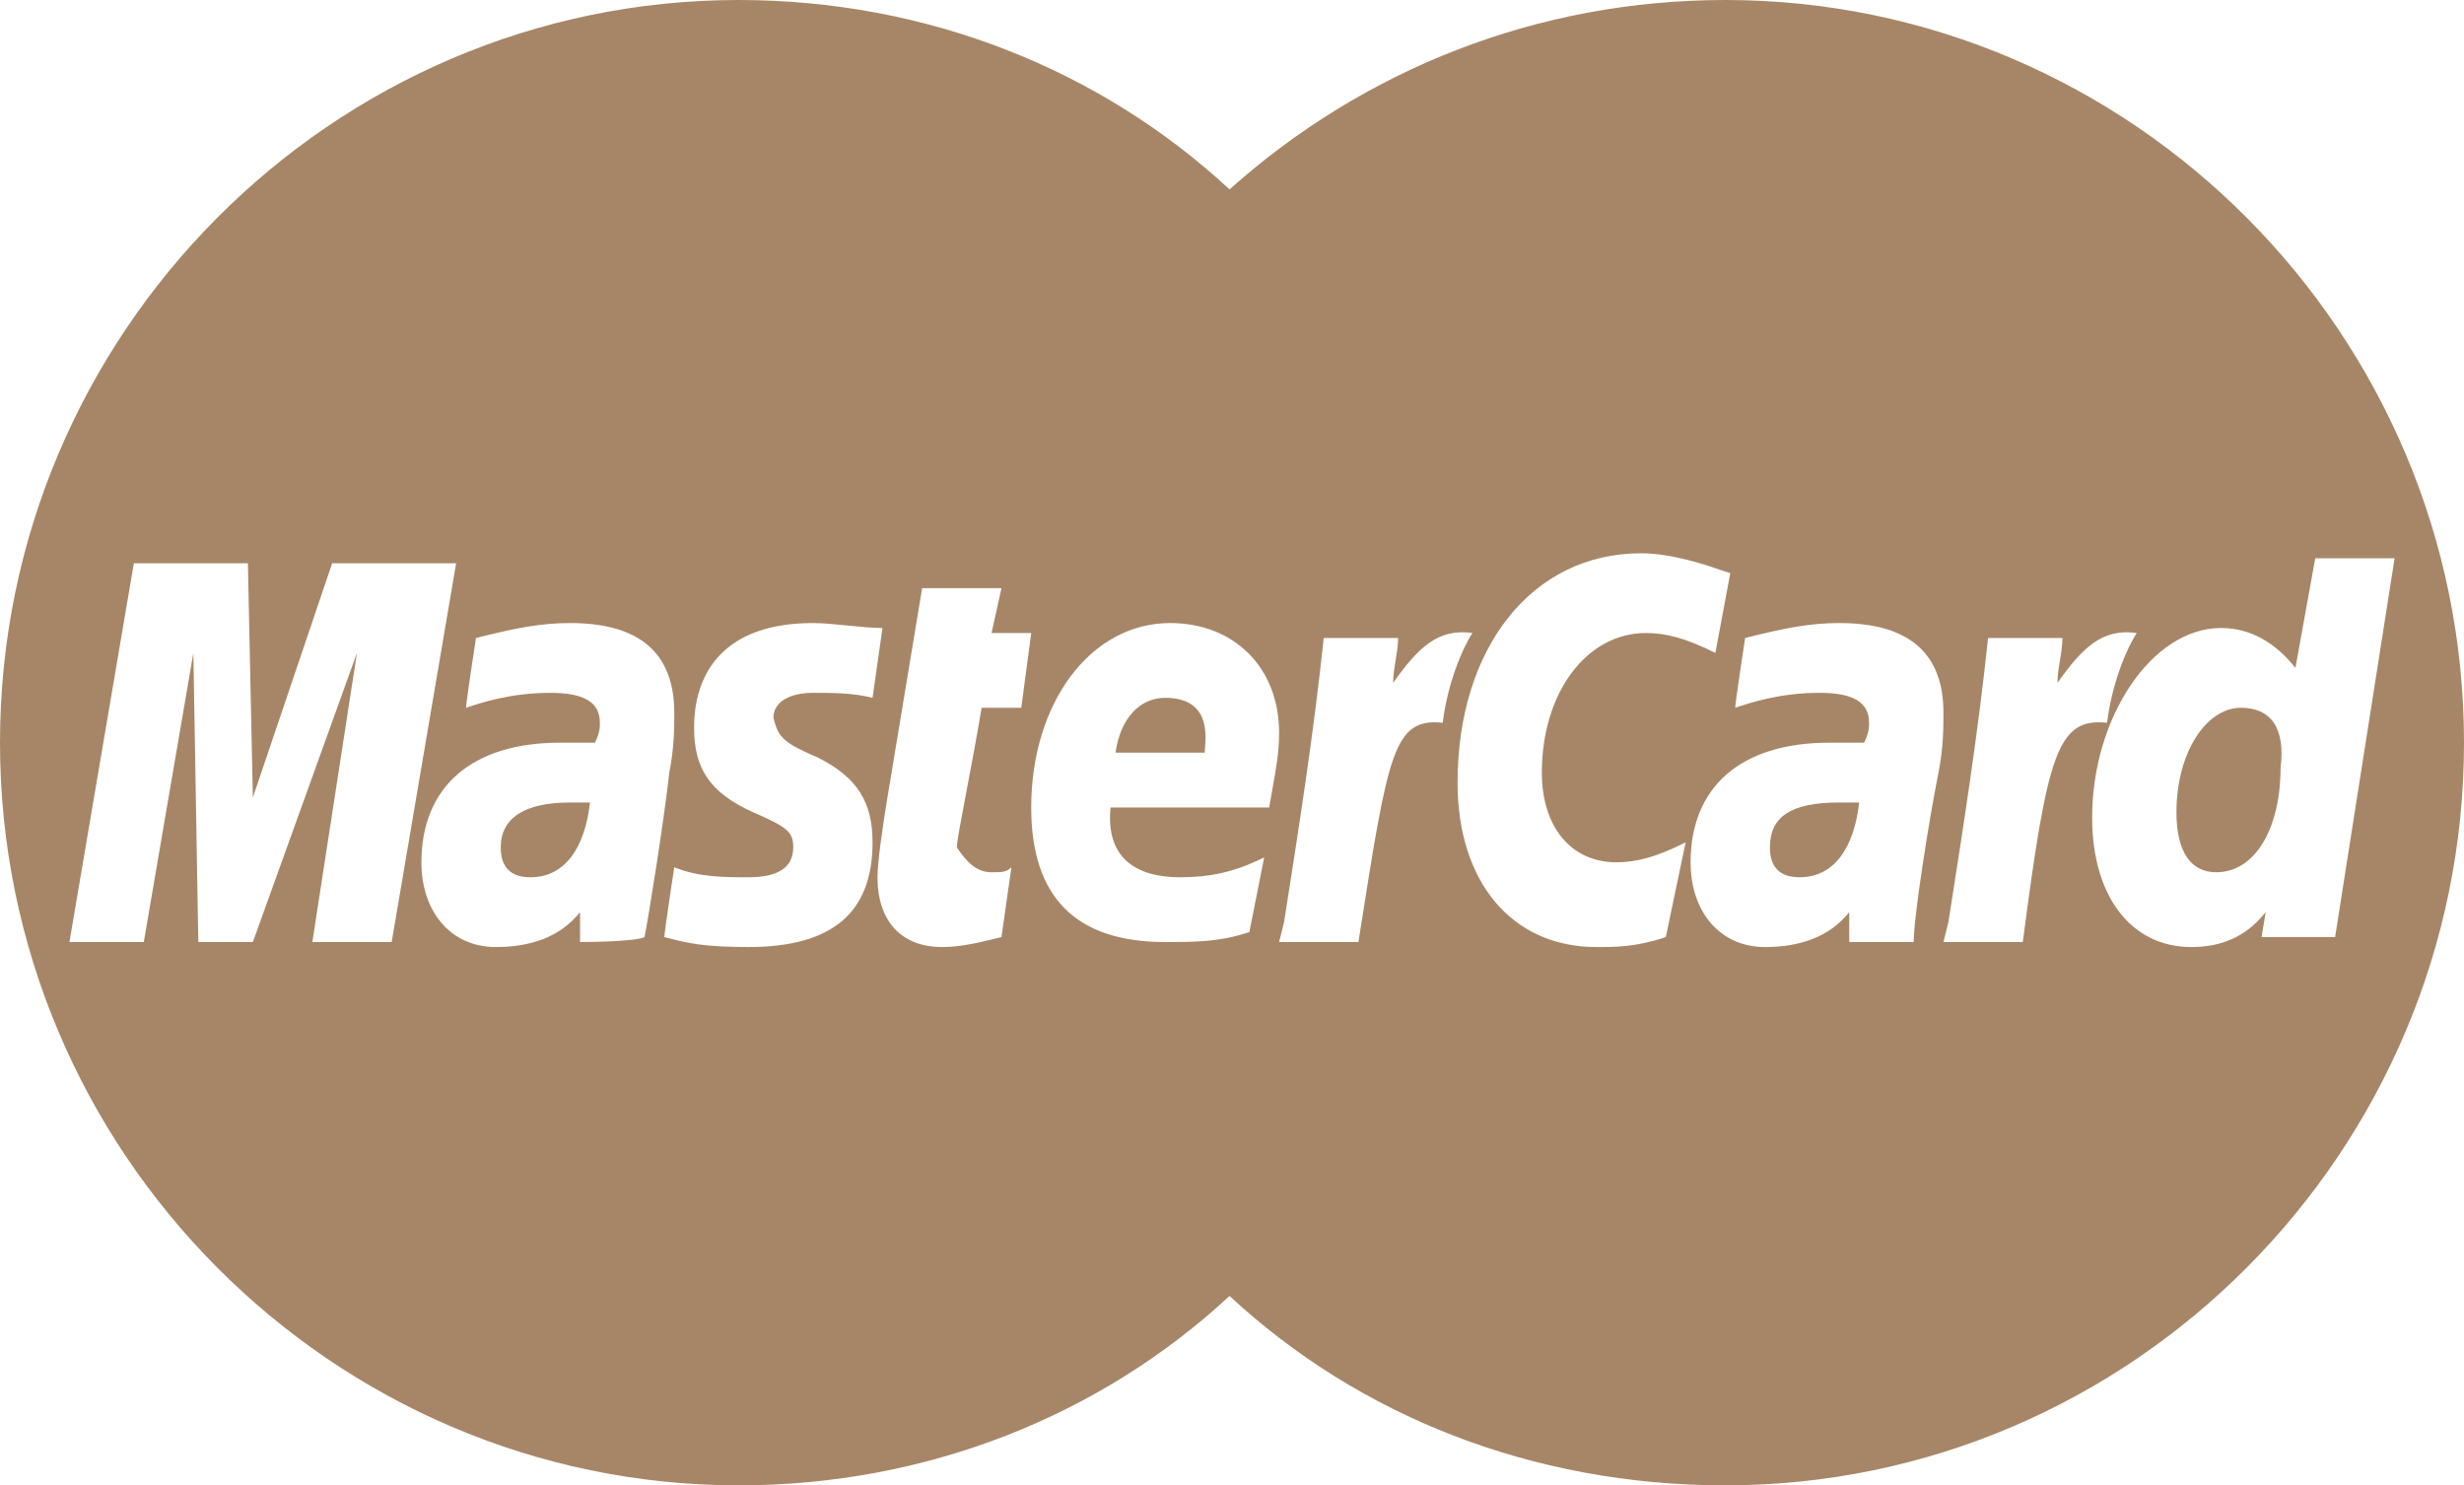 <svg width="68" height="41" viewBox="0 0 68 41" fill="none" xmlns="http://www.w3.org/2000/svg">
<path fill-rule="evenodd" clip-rule="evenodd" d="M33.932 5.228C37.626 1.926 42.414 0 47.614 0C58.833 0 68 9.218 68 20.5C68 31.782 58.833 41 47.614 41C42.278 41 37.489 39.074 33.932 35.772C30.374 39.074 25.585 41 20.386 41C9.167 41 0 31.782 0 20.5C0 9.218 9.167 0 20.386 0C25.585 0 30.374 1.926 33.932 5.228ZM6.978 26.003L9.851 18.023L8.62 26.003H10.809L12.588 15.547H9.167L6.978 22.013L6.841 15.547H3.694L1.916 26.003H3.968L5.336 18.023L5.473 26.003H6.978ZM16.008 25.178V26.003C16.008 26.003 17.513 26.003 17.787 25.866C17.924 25.178 18.334 22.564 18.471 21.326C18.608 20.638 18.608 20.087 18.608 19.675C18.608 18.024 17.65 17.198 15.734 17.198C14.914 17.198 14.229 17.336 13.135 17.611C13.135 17.611 12.861 19.399 12.861 19.537C13.272 19.399 14.092 19.124 15.187 19.124C16.145 19.124 16.555 19.399 16.555 19.95C16.555 20.087 16.555 20.225 16.419 20.5H15.461C12.998 20.5 11.63 21.738 11.63 23.802C11.63 25.178 12.451 26.141 13.682 26.141C14.64 26.141 15.461 25.866 16.008 25.178ZM24.08 23.252C24.08 22.151 23.67 21.463 22.575 20.913C21.618 20.5 21.481 20.363 21.344 19.812C21.344 19.399 21.755 19.124 22.439 19.124C22.986 19.124 23.533 19.124 24.08 19.262L24.354 17.335C24.081 17.335 23.738 17.301 23.396 17.267C23.054 17.232 22.712 17.198 22.439 17.198C19.976 17.198 19.155 18.574 19.155 20.087C19.155 21.188 19.565 21.876 20.797 22.426C21.755 22.839 21.891 22.977 21.891 23.389C21.891 23.94 21.481 24.215 20.66 24.215C19.976 24.215 19.291 24.215 18.608 23.94C18.608 23.94 18.334 25.728 18.334 25.866C18.38 25.877 18.425 25.889 18.47 25.9C18.957 26.026 19.407 26.141 20.66 26.141C22.986 26.141 24.08 25.178 24.08 23.252ZM27.364 24.077C26.954 24.077 26.68 23.802 26.406 23.389C26.406 23.242 26.524 22.622 26.675 21.824C26.807 21.131 26.963 20.304 27.09 19.537H28.185L28.459 17.473H27.364L27.638 16.235H25.449L24.491 22.013C24.354 22.839 24.217 23.802 24.217 24.215C24.217 25.453 24.901 26.141 25.996 26.141C26.543 26.141 27.09 26.003 27.638 25.866L27.912 23.94C27.775 24.077 27.638 24.077 27.364 24.077ZM34.889 23.665C34.068 24.077 33.384 24.215 32.563 24.215C31.332 24.215 30.511 23.665 30.648 22.289H35.026C35.058 22.095 35.09 21.917 35.121 21.748C35.22 21.197 35.3 20.752 35.3 20.225C35.3 18.436 34.068 17.198 32.29 17.198C30.101 17.198 28.459 19.399 28.459 22.289C28.459 24.765 29.69 26.003 32.153 26.003C32.974 26.003 33.658 26.003 34.479 25.728L34.889 23.665ZM35.3 26.003H37.489L37.514 25.843C38.313 20.756 38.461 19.814 39.815 19.95C39.952 18.849 40.362 17.886 40.636 17.473C39.678 17.336 39.131 17.886 38.447 18.849C38.447 18.643 38.481 18.436 38.515 18.23C38.549 18.023 38.584 17.817 38.584 17.611H36.531C36.258 20.225 35.847 22.839 35.437 25.453L35.3 26.003ZM44.056 26.141C44.604 26.141 45.151 26.141 45.972 25.866L46.519 23.252C45.698 23.665 45.151 23.802 44.604 23.802C43.372 23.802 42.551 22.839 42.551 21.326C42.551 19.124 43.783 17.473 45.425 17.473C45.972 17.473 46.519 17.611 47.34 18.023L47.751 15.822C47.711 15.809 47.664 15.793 47.612 15.775C47.128 15.608 46.152 15.272 45.288 15.272C42.278 15.272 40.225 17.886 40.225 21.601C40.225 24.352 41.73 26.141 44.056 26.141ZM51.034 26.003H52.813C52.813 25.316 53.223 22.701 53.497 21.326C53.634 20.638 53.634 20.087 53.634 19.674C53.634 18.023 52.676 17.198 50.761 17.198C49.94 17.198 49.255 17.336 48.161 17.611C48.161 17.611 47.887 19.399 47.887 19.537C48.298 19.399 49.119 19.124 50.213 19.124C51.171 19.124 51.581 19.399 51.581 19.95C51.581 20.087 51.581 20.225 51.445 20.5H50.487C48.024 20.5 46.656 21.738 46.656 23.802C46.656 25.178 47.477 26.141 48.708 26.141C49.666 26.141 50.487 25.866 51.034 25.178V26.003ZM53.634 26.003H55.823C56.507 20.775 56.781 19.812 58.149 19.95C58.286 18.849 58.696 17.886 58.97 17.473C58.012 17.336 57.465 17.886 56.781 18.849C56.781 18.643 56.815 18.436 56.849 18.23C56.883 18.023 56.917 17.817 56.917 17.611H54.865C54.592 20.225 54.181 22.839 53.771 25.453L53.634 26.003ZM62.413 25.866L62.527 25.178C61.98 25.866 61.296 26.141 60.475 26.141C58.833 26.141 57.738 24.765 57.738 22.564C57.738 19.812 59.38 17.335 61.296 17.335C62.117 17.335 62.801 17.748 63.348 18.436L63.895 15.409H66.085L64.443 25.866H62.413ZM30.785 20.775C30.922 19.812 31.469 19.262 32.153 19.262C33.367 19.262 33.288 20.236 33.255 20.648C33.251 20.701 33.247 20.744 33.247 20.775H30.785ZM13.819 23.389C13.819 23.94 14.093 24.215 14.64 24.215C15.598 24.215 16.145 23.389 16.282 22.151H15.734C14.503 22.151 13.819 22.564 13.819 23.389ZM48.845 23.389C48.845 23.94 49.119 24.215 49.666 24.215C50.624 24.215 51.171 23.389 51.308 22.151H50.761C49.392 22.151 48.845 22.564 48.845 23.389ZM61.843 19.537C60.885 19.537 60.064 20.775 60.064 22.426C60.064 23.527 60.475 24.077 61.159 24.077C62.254 24.077 62.938 22.839 62.938 21.188C63.075 20.087 62.664 19.537 61.843 19.537Z" fill="#A78667"/>
</svg>
